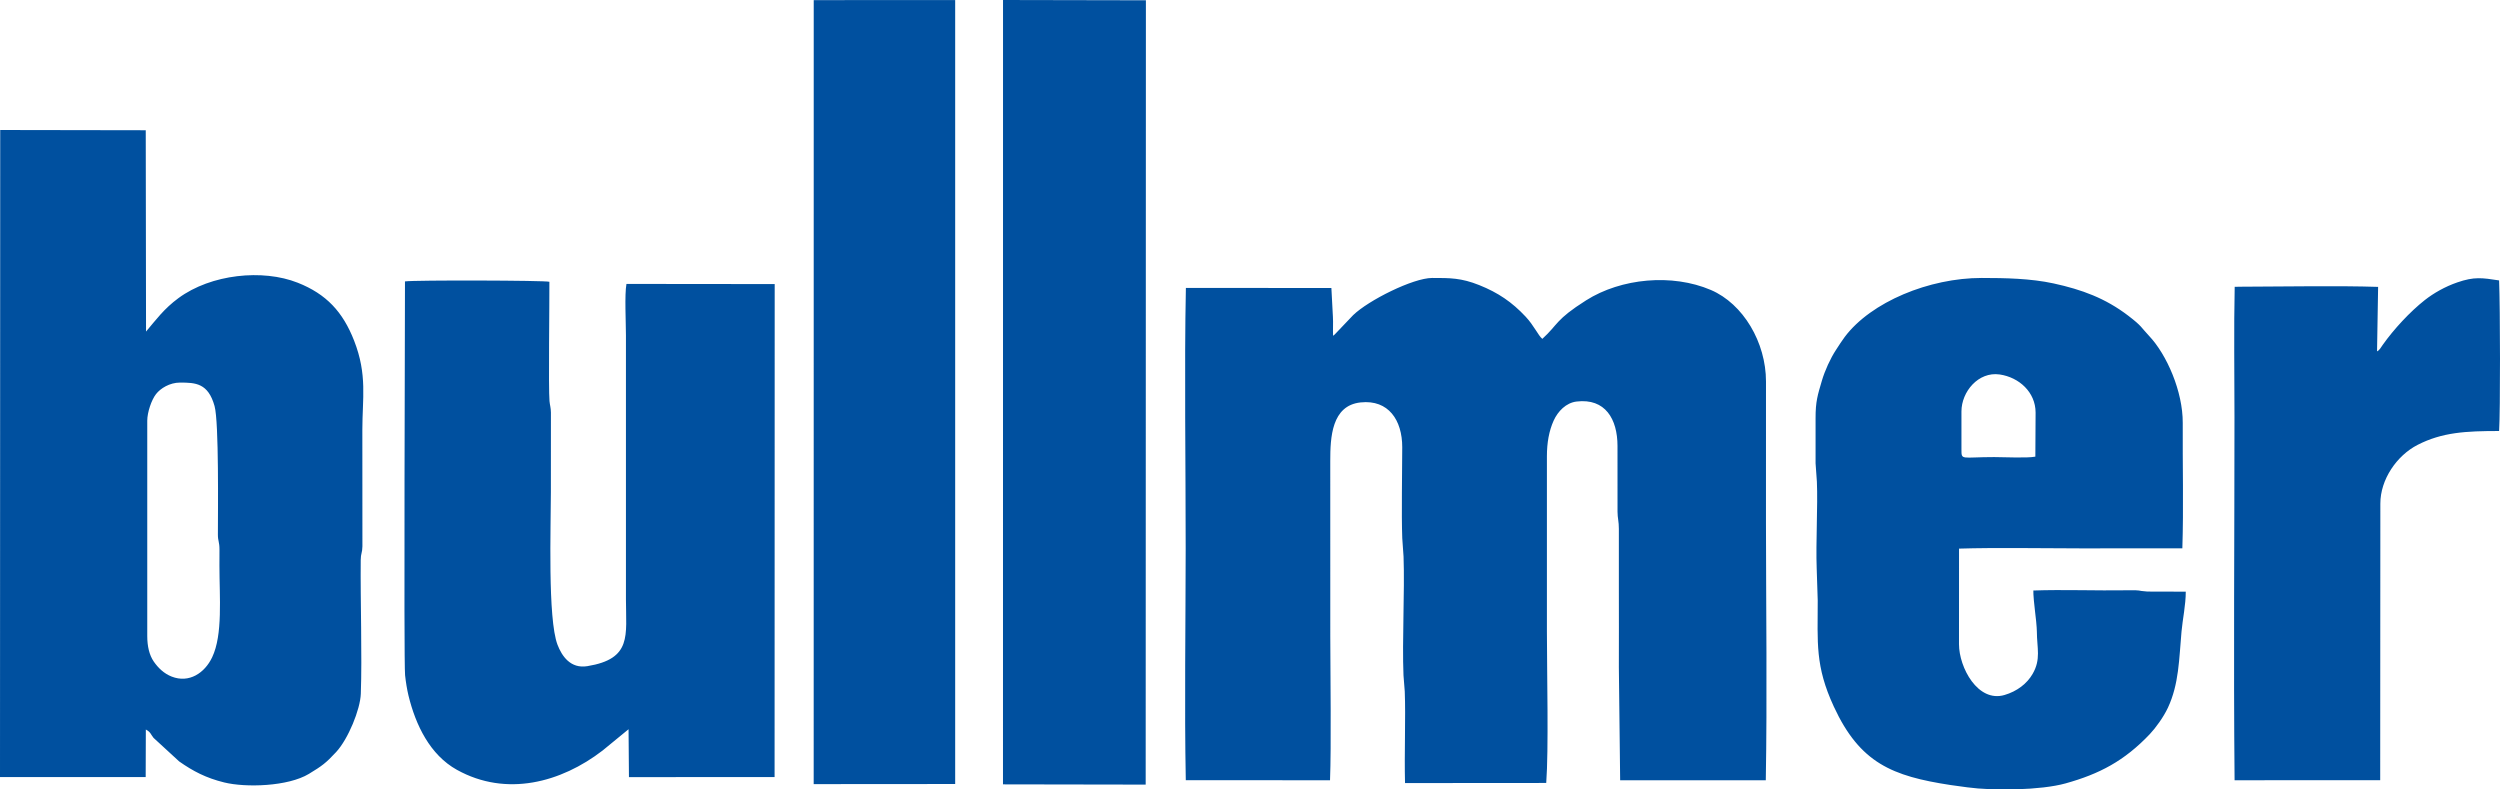 <svg width="114" height="36" viewBox="0 0 114 36" fill="none" xmlns="http://www.w3.org/2000/svg">
<path fill-rule="evenodd" clip-rule="evenodd" d="M6.715 19.181C6.717 18.8 6.907 18.236 7.114 17.971C7.318 17.708 7.739 17.447 8.205 17.446C8.919 17.445 9.492 17.47 9.784 18.517C9.988 19.248 9.936 23.365 9.936 24.383C9.936 24.68 10.009 24.702 10.008 25.064C10.008 25.31 10.006 25.556 10.006 25.802C10.006 27.231 10.166 28.938 9.675 29.971C9.333 30.692 8.622 31.163 7.83 30.853C7.477 30.715 7.21 30.454 7.012 30.168C6.803 29.865 6.716 29.459 6.715 29.008V19.181ZM101.902 13.079C101.86 14.967 101.892 17.109 101.892 19.023C101.893 24.426 101.845 30.181 101.897 35.579L108.537 35.577L108.544 22.965C108.543 21.863 109.292 20.774 110.241 20.287C111.364 19.71 112.45 19.654 113.959 19.654C114.018 18.747 114.009 14.045 113.959 12.787C113.181 12.668 112.825 12.61 112.051 12.878C111.496 13.069 110.976 13.366 110.573 13.682C109.893 14.218 109.159 15.011 108.654 15.724C108.569 15.842 108.509 15.97 108.393 16.022L108.442 13.082C106.614 13.021 104.158 13.07 102.169 13.074L101.902 13.079H101.902ZM90.365 12.675C87.978 12.673 85.323 13.765 84.12 15.364C83.985 15.543 83.87 15.73 83.721 15.956C83.467 16.341 83.211 16.905 83.078 17.359C82.886 18.014 82.788 18.3 82.79 19.076C82.791 19.759 82.791 20.442 82.79 21.125L82.85 21.965C82.897 23.069 82.797 24.755 82.841 25.907L82.888 27.379C82.889 29.311 82.762 30.36 83.622 32.22C84.814 34.8 86.291 35.391 88.943 35.797C89.207 35.837 89.479 35.871 89.715 35.903C90.902 36.065 93.063 36.037 94.185 35.724C95.735 35.293 96.872 34.696 98.03 33.477C98.292 33.201 98.656 32.703 98.858 32.27C99.362 31.188 99.364 30.062 99.477 28.8C99.528 28.237 99.672 27.581 99.671 26.98L97.923 26.975C97.379 26.937 97.726 26.905 96.992 26.917C95.626 26.94 94.056 26.878 92.721 26.927C92.71 27.054 92.769 27.688 92.796 27.866C92.823 28.052 92.881 28.618 92.881 28.797C92.883 29.553 93.077 30.059 92.685 30.734C92.431 31.172 91.98 31.525 91.402 31.693C90.19 32.045 89.331 30.439 89.33 29.375L89.332 25.017C90.998 24.964 93.278 25.006 94.921 25.006L99.515 25.003C99.576 23.159 99.522 21.163 99.533 19.286C99.541 17.858 98.807 16.172 98 15.319C97.621 14.918 97.686 14.883 97.047 14.395C96.001 13.598 94.94 13.207 93.643 12.924C92.596 12.696 91.435 12.676 90.365 12.675H90.365ZM89.442 18.761C89.442 17.864 90.213 16.935 91.186 17.076C92.065 17.204 92.822 17.88 92.823 18.813L92.812 20.823C92.436 20.897 91.383 20.843 90.934 20.843C89.429 20.843 89.443 21.004 89.442 20.495L89.442 18.761V18.761ZM54.076 13.129C54.002 16.691 54.069 21.323 54.067 25.014C54.065 28.426 54.007 32.254 54.072 35.576L60.649 35.58C60.71 34.037 60.663 30.7 60.661 29.008L60.66 21.02C60.66 19.947 60.719 18.49 62.046 18.35C63.317 18.216 63.942 19.161 63.942 20.39C63.942 21.577 63.902 23.409 63.943 24.541L64.002 25.381C64.059 26.992 63.934 29.194 63.999 30.794L64.057 31.53C64.103 32.712 64.034 34.35 64.069 35.708L70.508 35.703C70.622 34.18 70.54 30.751 70.539 28.797L70.539 20.81C70.539 20.188 70.636 19.648 70.846 19.181C71.04 18.753 71.413 18.367 71.892 18.31C73.199 18.153 73.758 19.108 73.758 20.337L73.759 23.332C73.759 23.624 73.823 23.78 73.82 24.119L73.82 26.801C73.82 28.009 73.826 29.218 73.82 30.427L73.879 35.579L80.52 35.58C80.586 31.831 80.531 27.642 80.528 23.858L80.529 17.394C80.529 15.614 79.49 13.854 78.016 13.223C76.252 12.468 73.925 12.683 72.326 13.696C70.912 14.592 71.067 14.78 70.33 15.452C70.141 15.298 69.952 14.848 69.567 14.438C68.946 13.775 68.315 13.346 67.454 13.001C66.629 12.671 66.121 12.675 65.308 12.675C64.436 12.675 62.401 13.696 61.704 14.37L60.887 15.227C60.788 15.317 60.88 15.241 60.788 15.311C60.776 15.026 60.797 14.729 60.781 14.451L60.711 13.133L54.076 13.129V13.129ZM45.738 0L45.736 35.767L52.243 35.778L52.253 0.013L45.738 0L45.738 0ZM37.106 0.005L37.104 35.756L43.556 35.751L43.556 0.003L37.106 0.005V0.005ZM18.467 12.832C18.473 13.626 18.405 30.155 18.472 30.79C18.503 31.087 18.561 31.448 18.628 31.722C18.954 33.06 19.606 34.422 20.837 35.105C23.092 36.355 25.586 35.681 27.477 34.225L28.662 33.253L28.68 35.437L35.321 35.433L35.326 12.954L28.566 12.947C28.476 13.44 28.543 14.713 28.543 15.292L28.543 27.326C28.543 28.984 28.828 30.043 26.781 30.377C26.016 30.502 25.62 29.917 25.422 29.399C24.97 28.211 25.121 23.993 25.12 22.439L25.122 18.811C25.12 18.593 25.074 18.475 25.057 18.29C25.005 17.721 25.059 13.776 25.052 12.849C24.855 12.784 18.907 12.768 18.467 12.832V12.832ZM16.523 19.601C16.522 18.174 16.759 17.099 16.147 15.533C15.634 14.221 14.883 13.409 13.576 12.892C11.979 12.26 9.629 12.496 8.136 13.595C7.481 14.077 7.121 14.574 6.659 15.12L6.646 5.939L0.01 5.928L0 35.434L6.643 35.433L6.65 33.267C6.874 33.384 6.874 33.49 7.001 33.646L8.17 34.721C8.805 35.167 9.396 35.476 10.222 35.679C11.201 35.921 13.131 35.867 14.086 35.289C14.685 34.925 14.858 34.8 15.328 34.293C15.879 33.697 16.427 32.352 16.453 31.638C16.516 29.904 16.43 27.405 16.449 25.536C16.452 25.227 16.522 25.216 16.526 24.913L16.523 19.601L16.523 19.601Z" fill="#00509F"/>
</svg>
